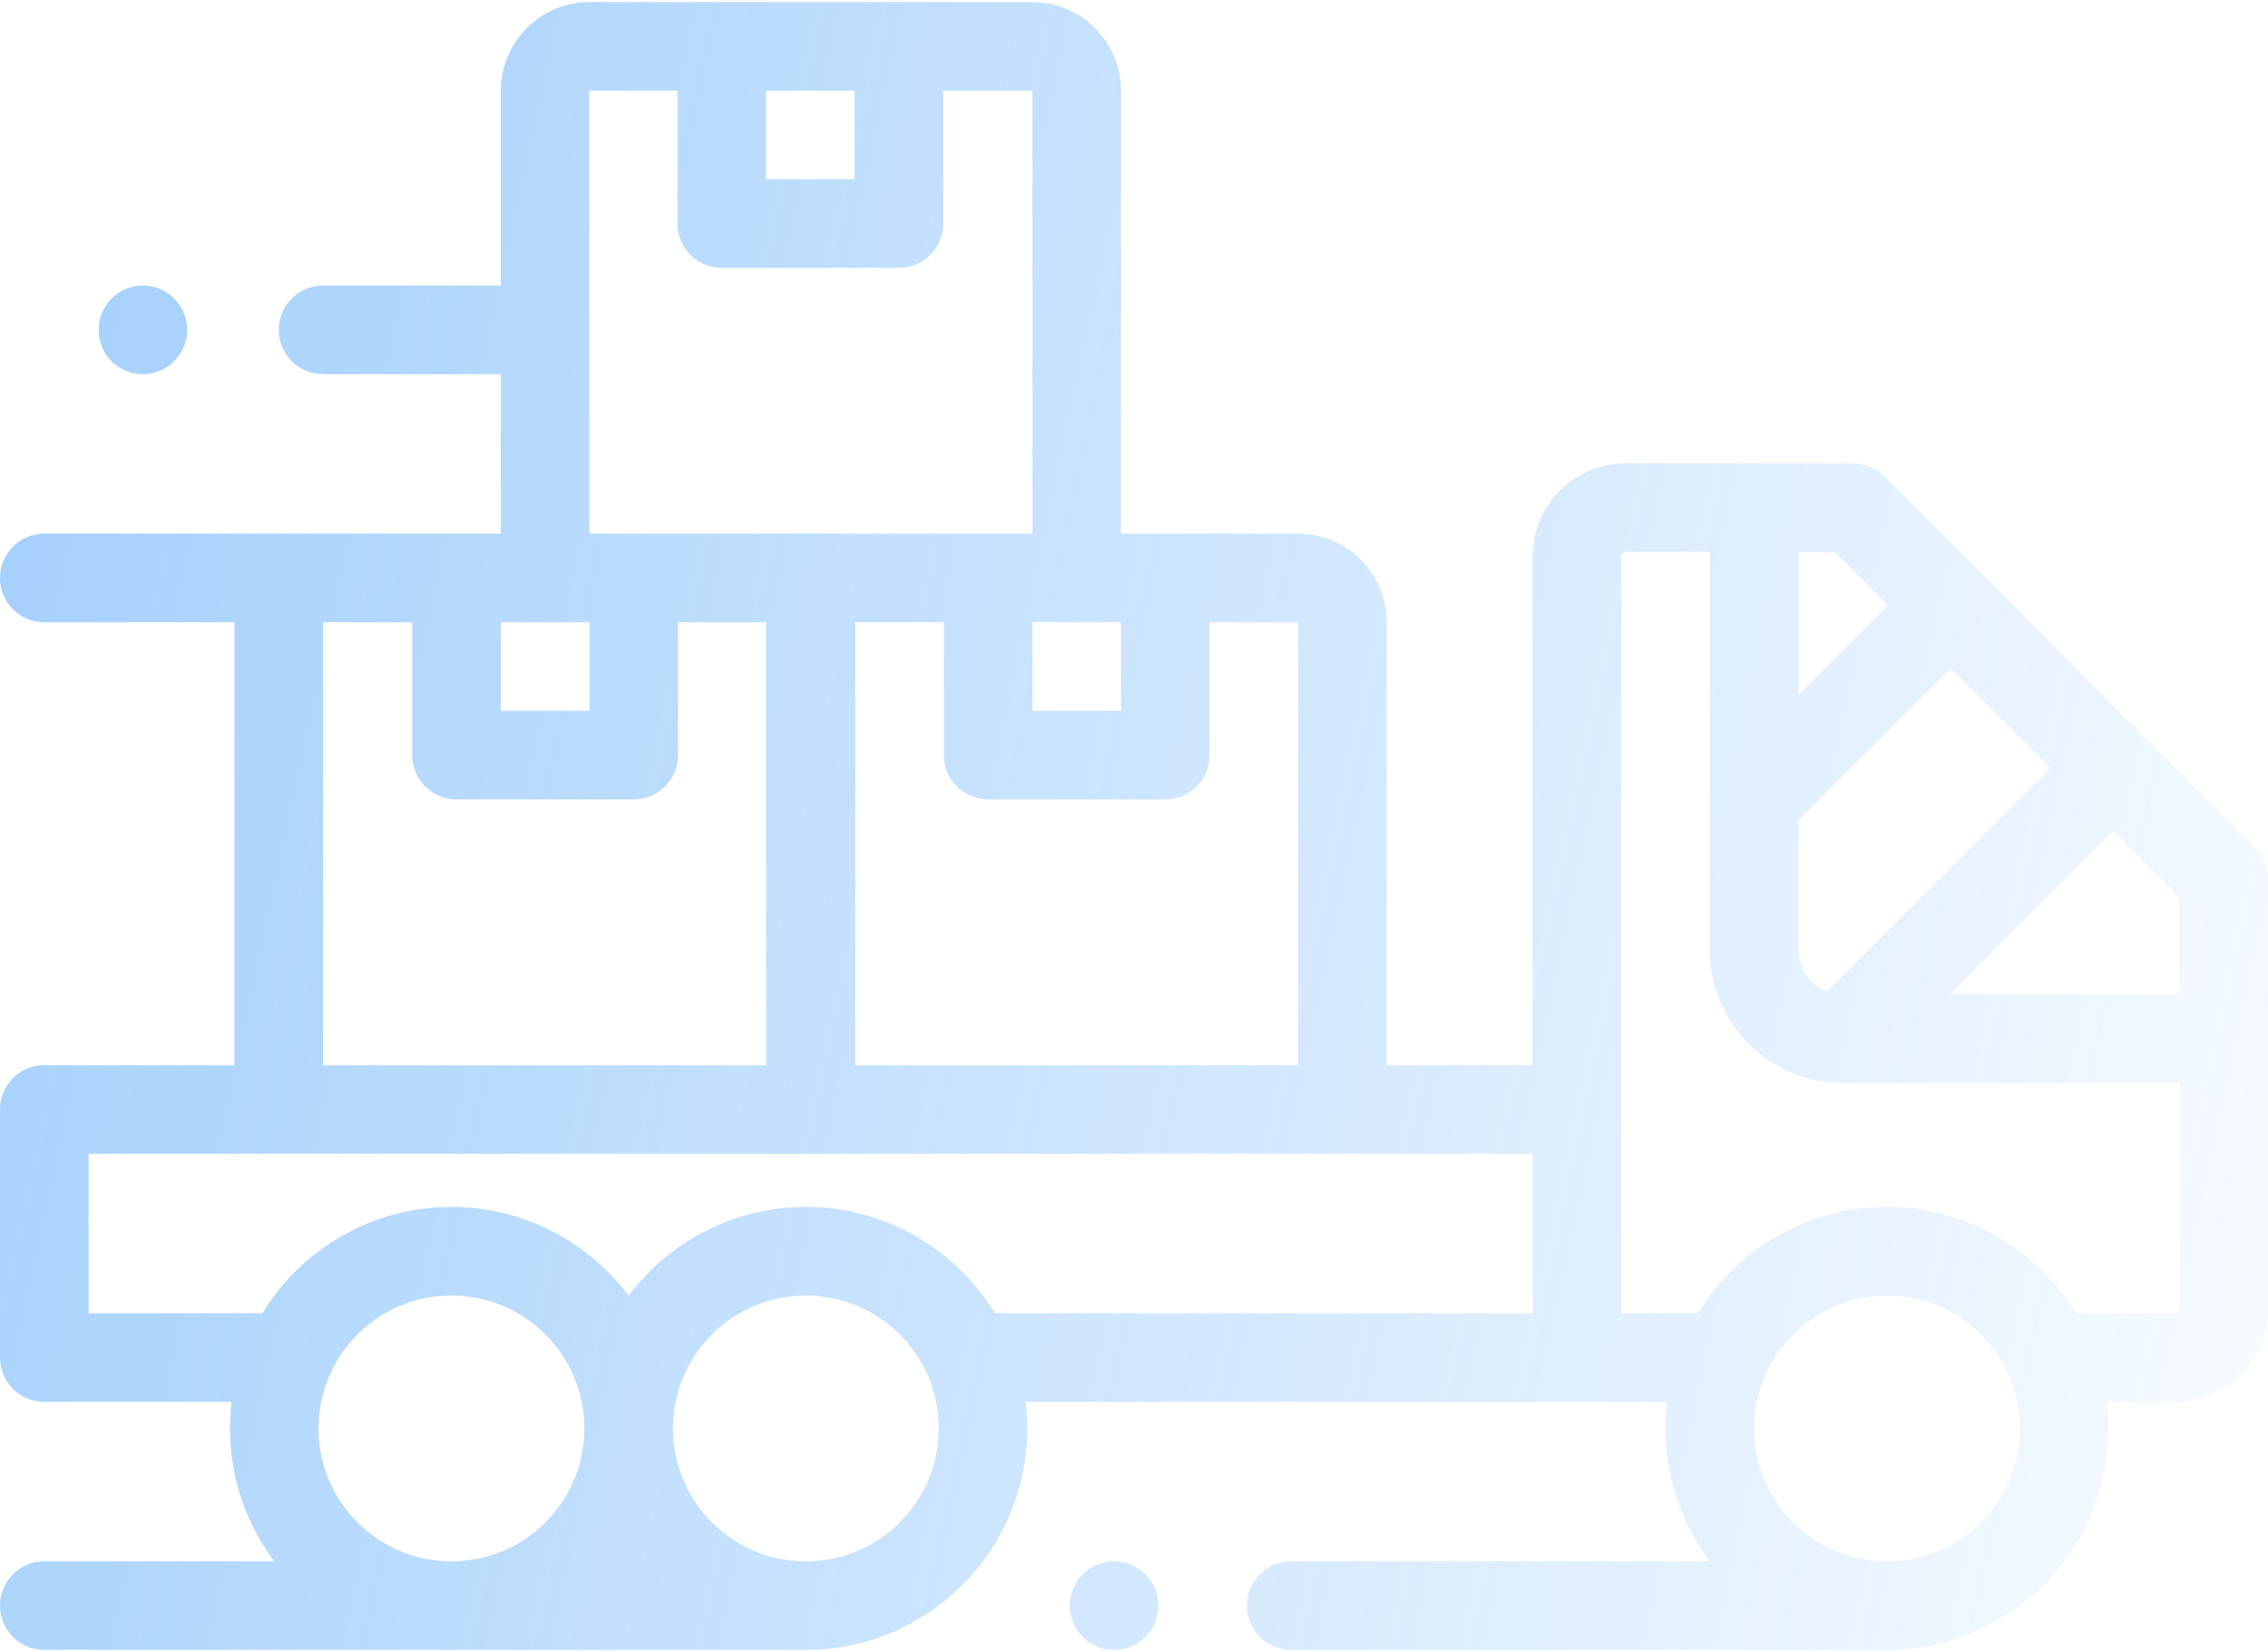 <svg xmlns="http://www.w3.org/2000/svg" width="486" height="354" fill="none" viewBox="0 0 486 354">
  <g class="Vector">
    <path fill="url(#a)" fill-opacity=".5" d="m483.226 181.687-79.415-79.612a9.494 9.494 0 0 0-6.722-2.789h-48.785c-10.957 0-19.874 8.914-19.874 19.871v109.101h-31.265v-94.922c0-10.467-8.517-18.984-18.985-18.984h-37.968V19.43c0-10.468-8.517-18.985-18.985-18.985h-94.922c-10.467 0-18.984 8.517-18.984 18.985v41.765H69.234a9.491 9.491 0 0 0-9.492 9.492 9.491 9.491 0 0 0 9.492 9.493h38.087v34.172H9.492A9.491 9.491 0 0 0 0 123.844a9.491 9.491 0 0 0 9.492 9.492H50.25v94.922H9.492A9.491 9.491 0 0 0 0 237.75v53.156a9.491 9.491 0 0 0 9.492 9.492h40.142a48.137 48.137 0 0 0-.352 5.696A47.208 47.208 0 0 0 58.8 334.57H9.492A9.492 9.492 0 0 0 0 344.062a9.492 9.492 0 0 0 9.492 9.493H172.68c26.17 0 47.461-21.291 47.461-47.461 0-1.928-.13-3.827-.356-5.696h137.473a48.244 48.244 0 0 0-.352 5.696 47.21 47.21 0 0 0 9.518 28.476h-89.727a9.492 9.492 0 0 0-9.492 9.492c0 5.243 4.249 9.493 9.492 9.493h127.67c26.17 0 47.461-21.291 47.461-47.461 0-1.928-.13-3.827-.352-5.696h14.65c10.957 0 19.874-8.913 19.874-19.874v-92.133a9.487 9.487 0 0 0-2.774-6.704Zm-16.21 31.383h-49.223l35.007-35.006 14.216 14.253v20.753Zm-81.633-9.492v-27.783l32.614-32.618 21.395 21.446-47.839 47.836c-3.597-1.35-6.17-4.817-6.17-8.881Zm19.207-73.842-19.207 19.206v-30.671h7.768l11.439 11.465Zm-126.398 98.522h-94.933v-94.922h18.984v28.476c0 5.243 4.249 9.493 9.492 9.493h37.969c5.243 0 9.492-4.25 9.492-9.493v-28.476h18.984l.012 94.922Zm-56.965-94.922h18.985v18.984h-18.985v-18.984ZM183.14 19.43v18.984h-18.984V19.43h18.984Zm-56.835 0h18.866v28.476a9.491 9.491 0 0 0 9.492 9.492h37.969c5.239 0 9.492-4.249 9.492-9.492V19.43h19.103l.011 94.922h-94.933V19.43Zm0 113.906v18.984h-18.984v-18.984h18.984Zm-57.071 0h19.103v28.476c0 5.243 4.253 9.493 9.492 9.493h37.969c5.243 0 9.492-4.25 9.492-9.493v-28.476h18.866l.011 94.922H69.234v-94.922Zm-.968 172.758c0-15.703 12.774-28.477 28.476-28.477 15.703 0 28.477 12.774 28.477 28.477 0 15.703-12.774 28.476-28.477 28.476-15.702 0-28.476-12.773-28.476-28.476Zm66.445 28.443c.008.011.019.022.026.033h-.052c.008-.011.015-.022.026-.033Zm37.969.033c-15.703 0-28.477-12.773-28.477-28.476s12.774-28.477 28.477-28.477c15.703 0 28.477 12.774 28.477 28.477 0 15.703-12.774 28.476-28.477 28.476Zm40.523-53.156c-8.346-13.652-23.389-22.781-40.523-22.781-15.51 0-29.303 7.479-37.969 19.018-8.669-11.539-22.458-19.018-37.969-19.018-17.137 0-32.18 9.129-40.523 22.781H18.984v-34.172H328.43v34.172H213.203Zm191.164 53.156c-15.703 0-28.476-12.773-28.476-28.476s12.773-28.477 28.476-28.477 28.477 12.774 28.477 28.477c0 15.703-12.774 28.476-28.477 28.476Zm61.759-53.156h-21.235c-8.347-13.652-23.386-22.781-40.524-22.781s-32.181 9.129-40.523 22.781h-16.43V119.157c0-.489.401-.89.89-.89h18.094v85.311c0 15.703 12.774 28.477 28.477 28.477h72.141v48.469c0 .49-.401.89-.89.89Z"/>
    <path fill="url(#b)" fill-opacity=".5" d="M238.729 334.57a9.568 9.568 0 0 0-6.712 2.781 9.568 9.568 0 0 0-2.781 6.712 9.568 9.568 0 0 0 2.781 6.711 9.568 9.568 0 0 0 6.712 2.781 9.568 9.568 0 0 0 6.711-2.781 9.568 9.568 0 0 0 2.781-6.711 9.568 9.568 0 0 0-2.781-6.712 9.568 9.568 0 0 0-6.711-2.781Z"/>
    <path fill="url(#c)" fill-opacity=".5" d="M30.623 80.18a9.557 9.557 0 0 0 6.71-2.781 9.568 9.568 0 0 0 2.782-6.711 9.552 9.552 0 0 0-2.781-6.712 9.562 9.562 0 0 0-6.711-2.78 9.572 9.572 0 0 0-6.72 2.78 9.56 9.56 0 0 0-2.773 6.712 9.56 9.56 0 0 0 2.774 6.711 9.572 9.572 0 0 0 6.719 2.78Z"/>
  </g>
  <defs>
    <linearGradient id="a" x1="-55.321" x2="550.441" y1="143.812" y2="274.309" class="a" gradientUnits="userSpaceOnUse">
      <stop stop-color="#3E9AF8"/>
      <stop offset="1" stop-color="#3E9AF8" stop-opacity="0"/>
    </linearGradient>
    <linearGradient id="b" x1="-55.321" x2="550.441" y1="143.812" y2="274.309" class="b" gradientUnits="userSpaceOnUse">
      <stop stop-color="#3E9AF8"/>
      <stop offset="1" stop-color="#3E9AF8" stop-opacity="0"/>
    </linearGradient>
    <linearGradient id="c" x1="-55.321" x2="550.441" y1="143.812" y2="274.309" class="c" gradientUnits="userSpaceOnUse">
      <stop stop-color="#3E9AF8"/>
      <stop offset="1" stop-color="#3E9AF8" stop-opacity="0"/>
    </linearGradient>
  </defs>
</svg>
